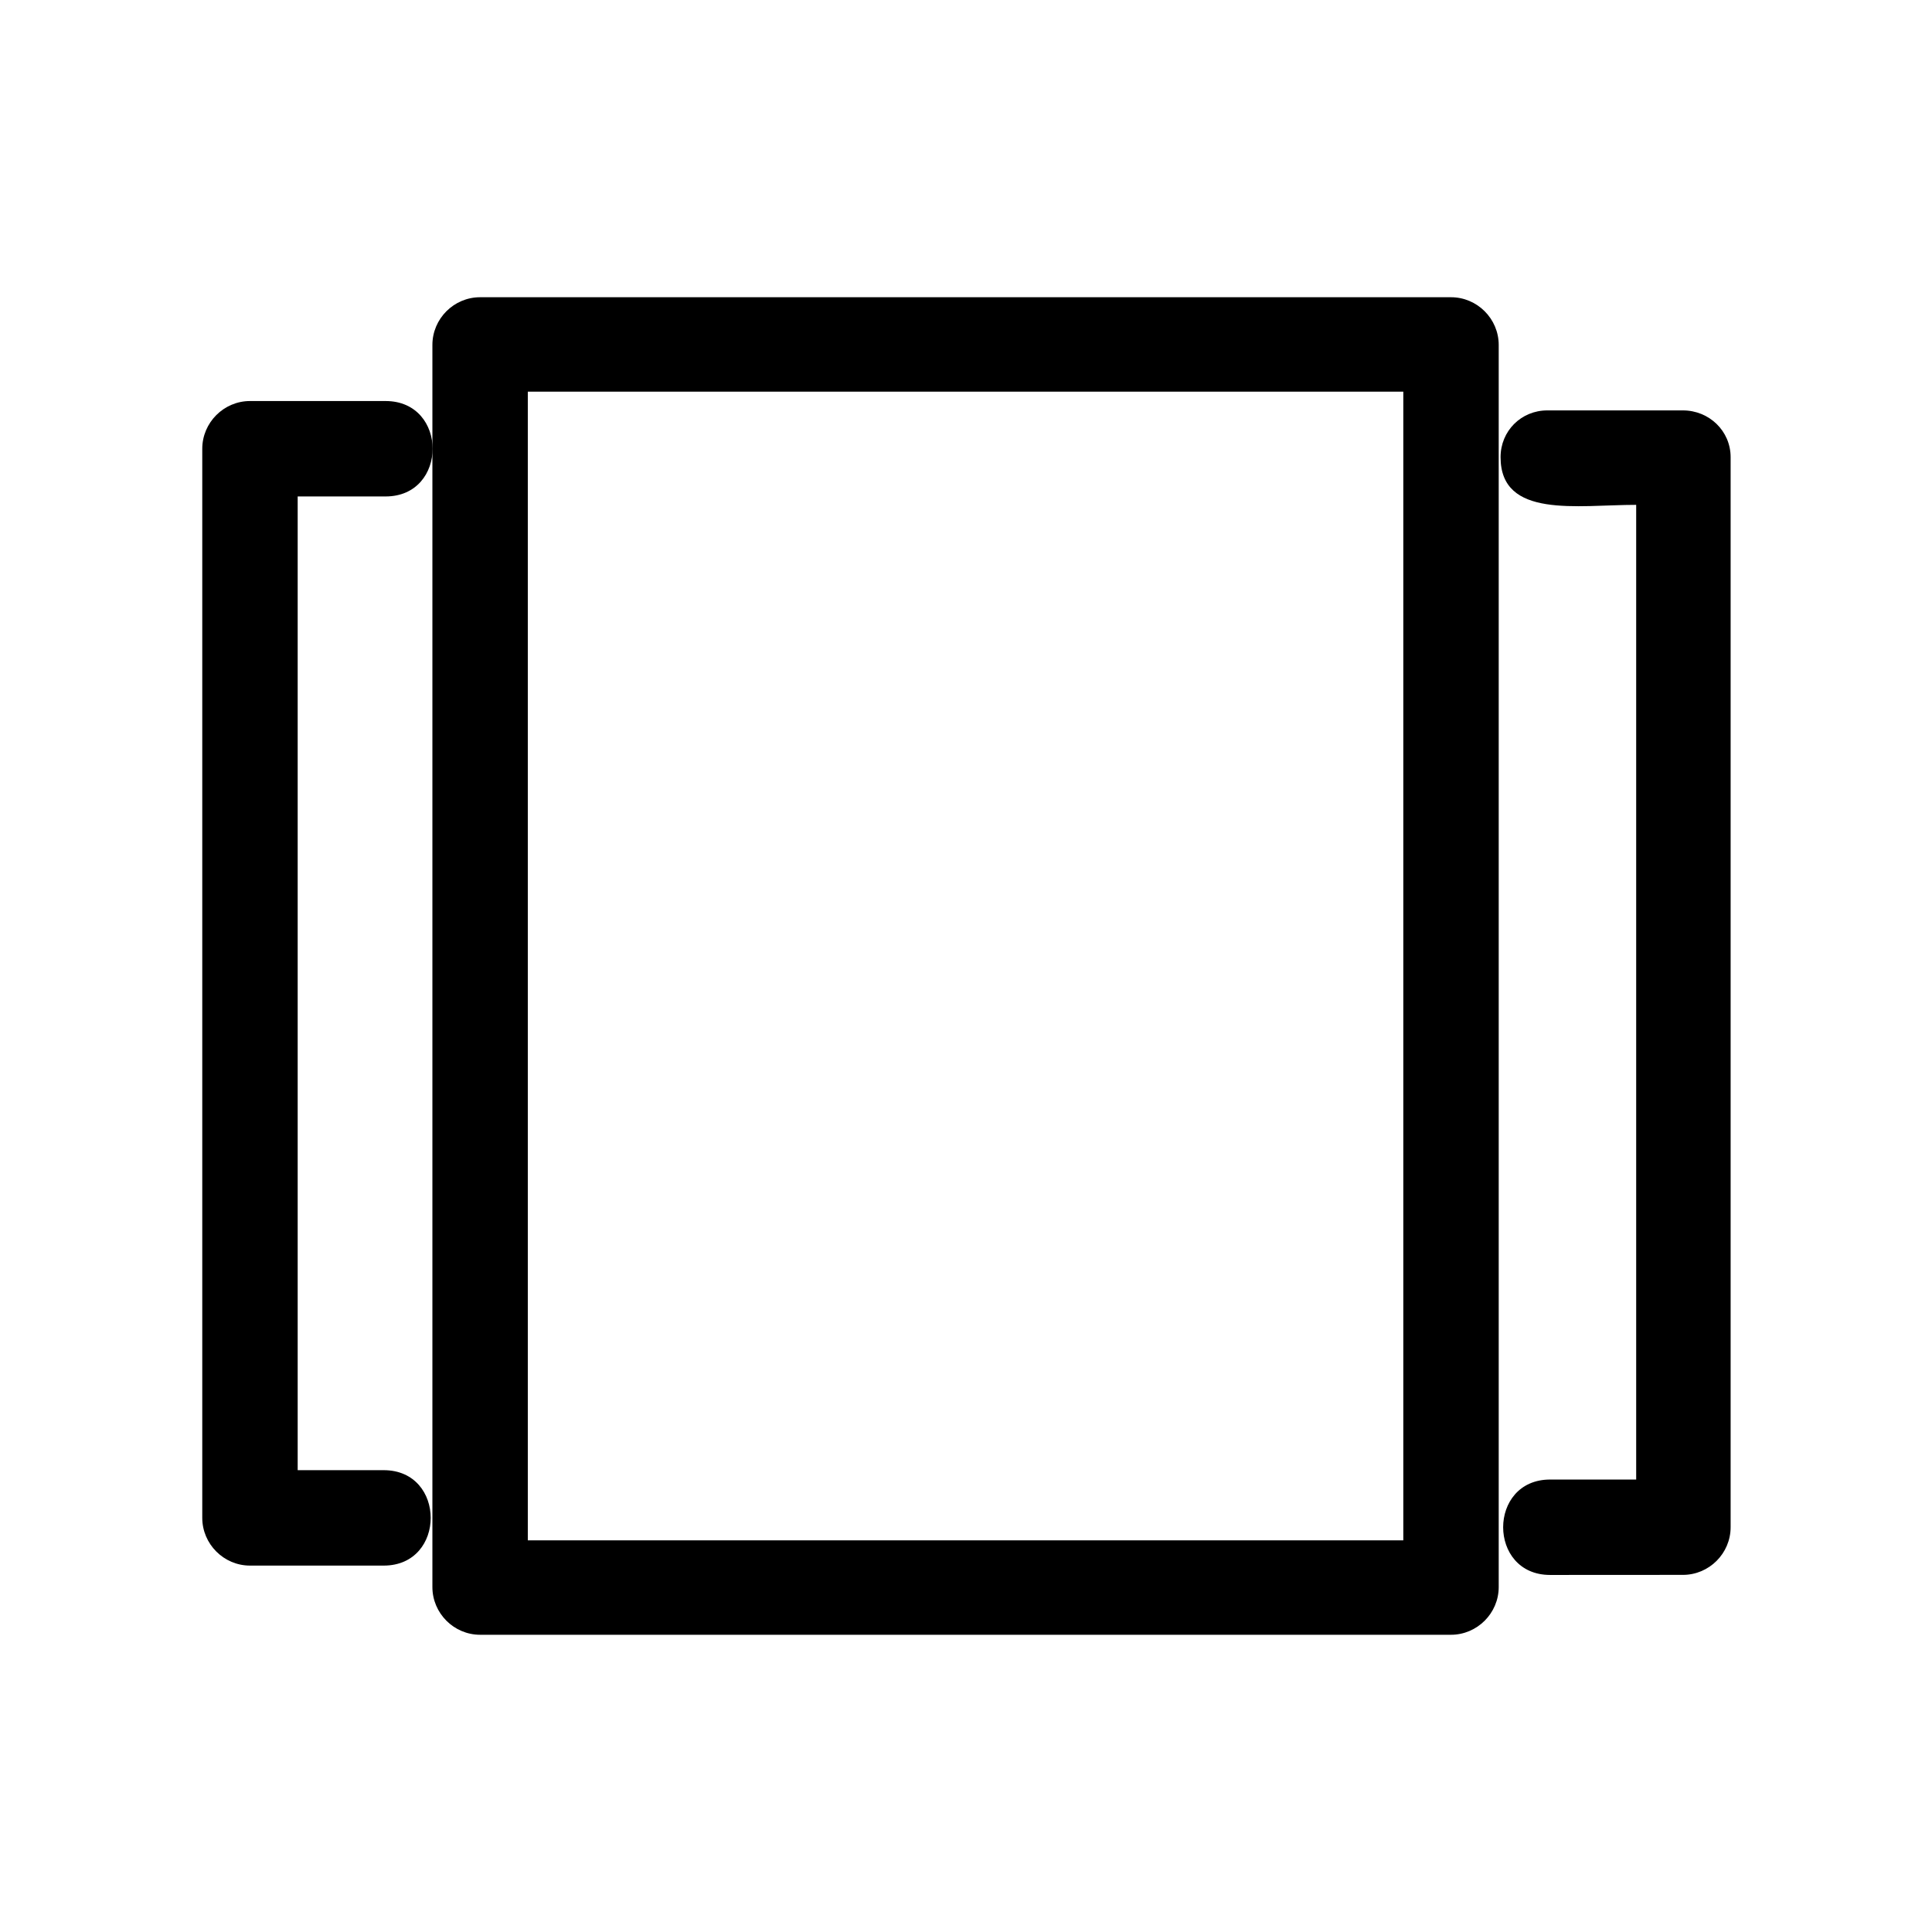 <svg width="26" height="26" viewBox="0 0 26 26" fill="none" xmlns="http://www.w3.org/2000/svg">
<g id="Frame">
<g id="Group">
<path id="Vector" d="M6.461 4H19.527C19.879 4 20.169 4.289 20.169 4.642V21.358C20.169 21.71 19.879 22 19.527 22H6.461C6.108 22 5.819 21.71 5.819 21.358V4.642C5.819 4.289 6.108 4 6.461 4ZM18.885 5.271H7.103V20.729H18.885V5.271Z" fill="black"/>
<path id="Vector_2" d="M5.164 19.785C6.007 19.785 6.007 21.069 5.164 21.069H3.364C3.012 21.069 2.722 20.779 2.722 20.427V6.039C2.722 5.687 3.012 5.397 3.364 5.397H5.189C6.033 5.397 6.033 6.681 5.189 6.681H4.006V19.785L5.164 19.785Z" fill="black"/>
<path id="Vector_3" d="M20.861 21.195C20.018 21.195 20.018 19.911 20.861 19.911H22.019V6.794C21.226 6.794 20.194 6.983 20.194 6.152C20.194 5.8 20.471 5.523 20.823 5.523H22.648C23.001 5.523 23.29 5.8 23.29 6.152V20.552C23.29 20.905 23.001 21.194 22.648 21.194L20.861 21.195Z" fill="black"/>
</g>
</g>
</svg>
